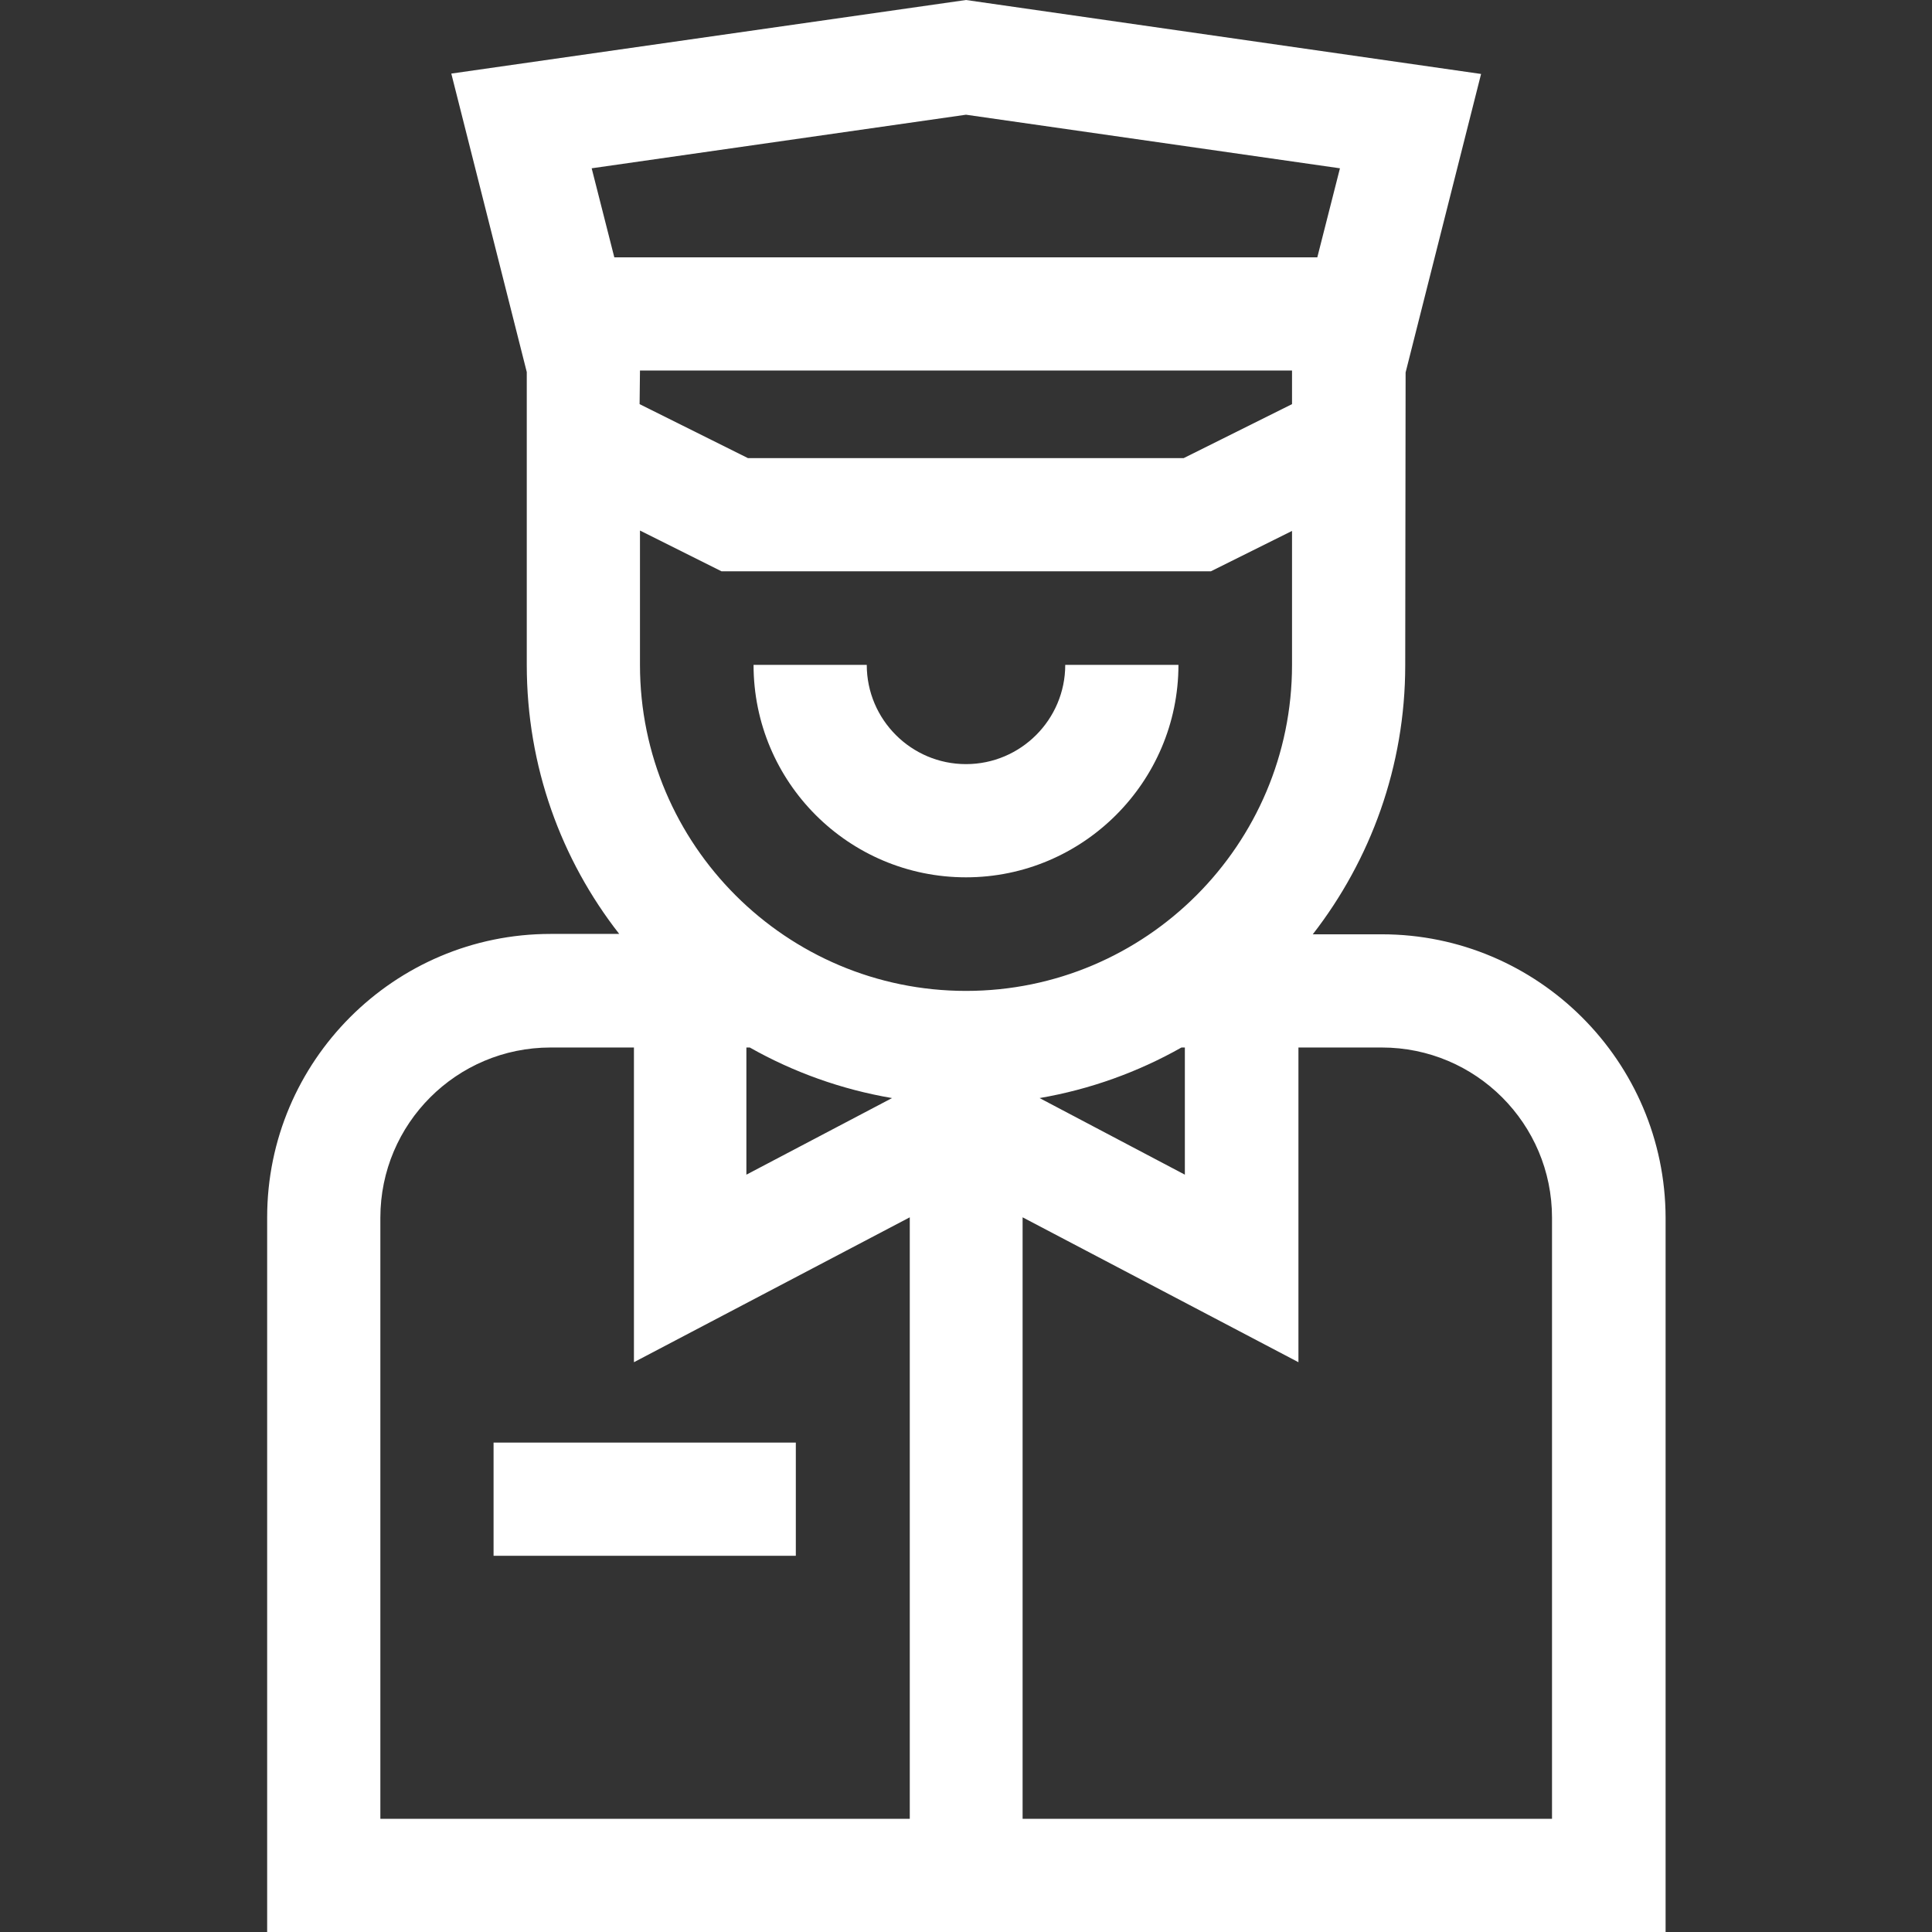 <?xml version="1.0" encoding="utf-8"?>
<!-- Generator: Adobe Illustrator 24.2.3, SVG Export Plug-In . SVG Version: 6.00 Build 0)  -->
<svg version="1.1" id="Capa_1" xmlns="http://www.w3.org/2000/svg" xmlns:xlink="http://www.w3.org/1999/xlink" x="0px" y="0px"
	 viewBox="0 0 512 512" style="enable-background:new 0 0 512 512;" xml:space="preserve">
<rect x="0" y="0" width="512" height="512" fill="#333333" stroke="none"/>
<style type="text/css">
	.st0{fill:#FFFFFF;}
</style>
<g>
	<path class="st0" d="M366.2,247.6h-18.3c15.3-19.7,24.5-44.5,24.5-71.3l0.1-77.6l20-79.1L256,0L119.6,19.5l20,79.1v77.6
		c0,26.9,9.1,51.6,24.5,71.3h-18.2c-41.4,0-75.1,33.7-75.1,75.1V512h370.6V322.7C441.3,281.3,407.6,247.6,366.2,247.6z M197.9,277.6
		h0.8c11.5,6.5,24.2,11.1,37.7,13.4l-38.6,20.3V277.6z M313.1,277.6h0.9v33.7L275.5,291C288.9,288.7,301.6,284.1,313.1,277.6
		L313.1,277.6z M169.6,98.2h172.8v8.9l-28.7,14.3H198.2l-28.7-14.3L169.6,98.2z M256,30.4l99.1,14.2l-6,23.6H162.8l-6-23.6L256,30.4
		z M191.2,151.4h129.7l21.5-10.7v35.5c0,47.6-38.7,86.4-86.4,86.4c-47.6,0-86.4-38.7-86.4-86.4v-35.6L191.2,151.4z M100.8,322.7
		c0-24.9,20.2-45.1,45.1-45.1h22.1V361l73.1-38.4V482H100.8L100.8,322.7z M411.2,482H271V322.6l73.1,38.4v-83.4h22.1
		c24.9,0,45.1,20.2,45.1,45.1V482z"/>
	<path class="st0" d="M256,232.5c31,0,56.3-25.3,56.3-56.3h-30c0,14.5-11.8,26.3-26.3,26.3s-26.3-11.8-26.3-26.3h-30
		C199.7,207.3,224.9,232.5,256,232.5L256,232.5z"/>
	<path class="st0" d="M130.8,382.3h80.1v30h-80.1V382.3z"/>
</g>
</svg>
